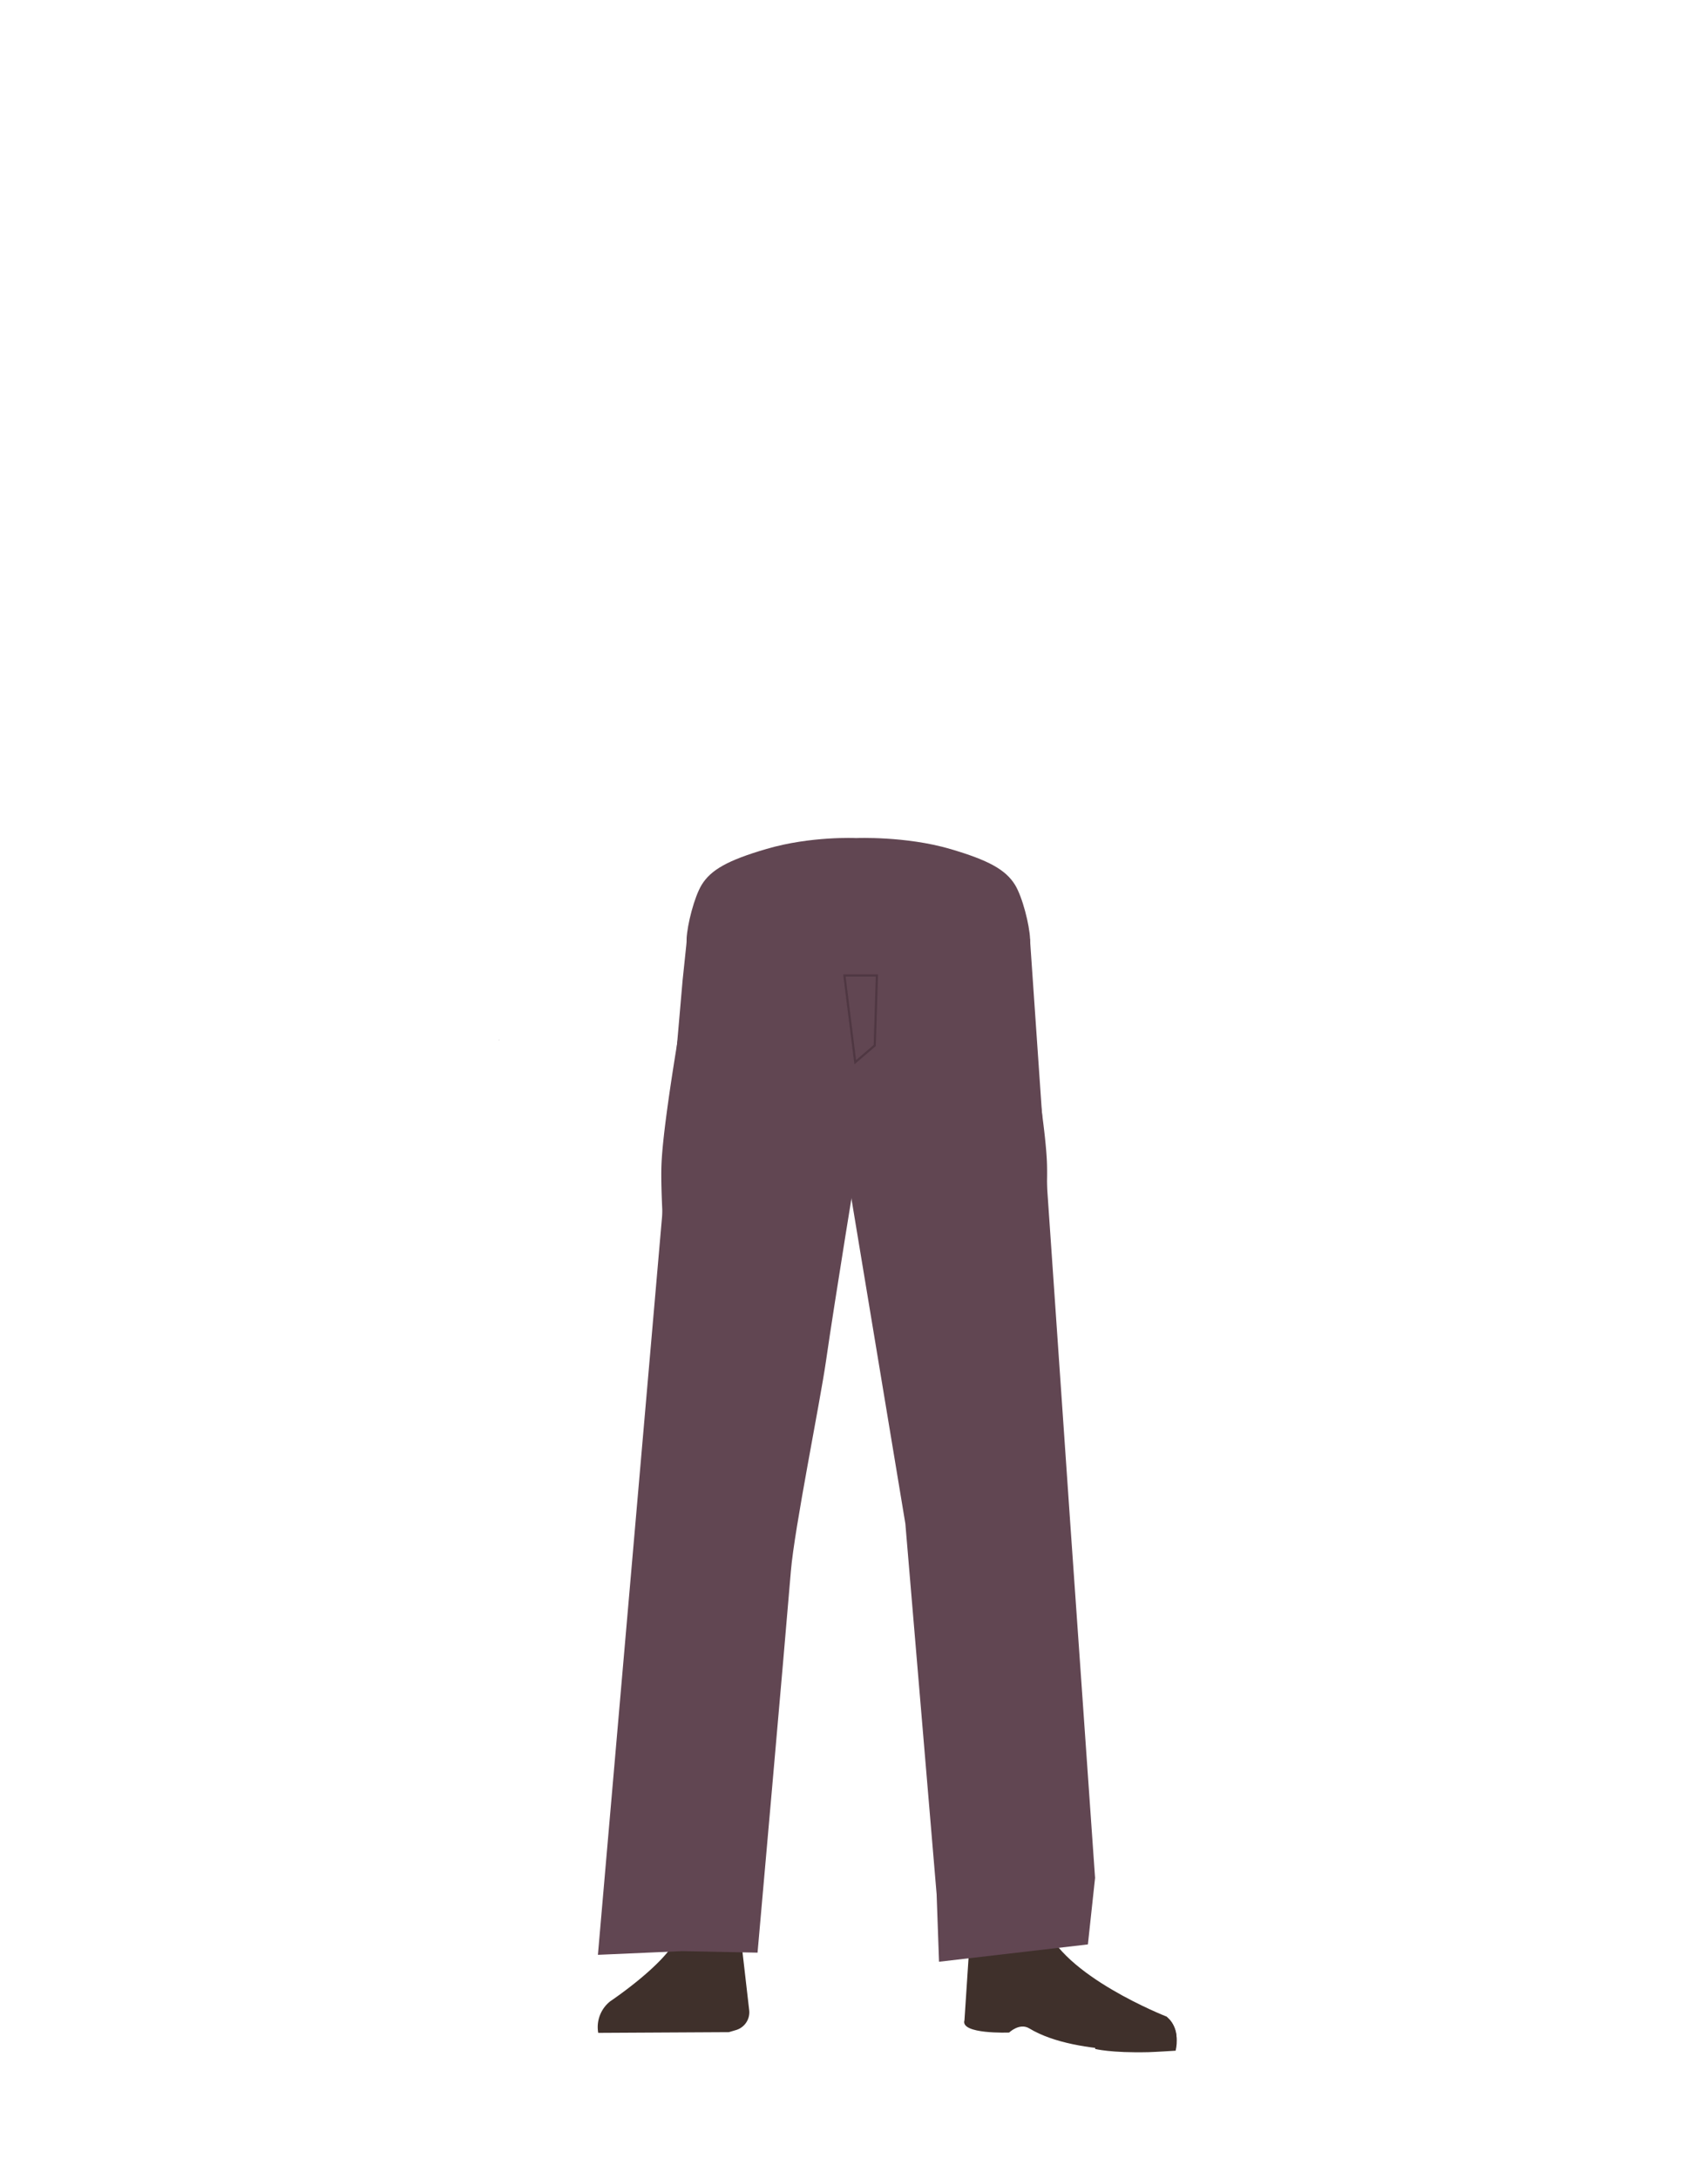 <svg xmlns="http://www.w3.org/2000/svg" viewBox="0 0 788 1005"><defs><style>.cls-1,.cls-5{fill:none;}.cls-2{fill:#614652;}.cls-3{fill:#d79072;}.cls-4{fill:#3f302b;}.cls-5{stroke:#4f3742;stroke-miterlimit:10;}</style></defs><g id="Calque_1" data-name="Calque 1"><path class="cls-1" d="M433.78,392.13c16.16,5.22,23.2,9.63,27,16.56,3.11,5.62,6,18.49,6.27,24.9.55,15.07-7.77,53-21.92,65.58-14.41,12.86-84.8,12.86-99.2,0-14.16-12.63-22.47-50.51-21.93-65.58.23-6.41,3.16-19.28,6.27-24.9,3.84-6.93,10.89-11.34,27-16.56,18.49-6,37.3-5,37.3-5S415.29,386.15,433.78,392.13Z"/></g><g id="Calque_5" data-name="Calque 5"><path class="cls-2" d="M438.28,391.48c17.9,5.22,25.7,9.63,30,16.56,3.45,5.62,6.69,18.49,6.95,24.9.6,15.07-8.61,52.94-24.29,65.58-15.95,12.86-93.92,12.86-109.87,0-15.68-12.64-24.89-50.51-24.29-65.58.26-6.41,3.51-19.28,6.95-24.9,4.26-6.93,12.06-11.34,29.95-16.56,20.48-6,41.31-5,41.31-5S417.8,385.5,438.28,391.48Z"/></g><g id="Calque_7" data-name="Calque 7"><polygon points="230.22 479.54 230.32 479.5 230.22 479.45 230.22 479.54"/><polygon points="230.32 479.5 230.42 479.54 230.42 479.45 230.32 479.5"/><polygon points="230.22 479.54 230.32 479.5 230.22 479.45 230.22 479.54"/><polygon points="230.32 479.5 230.42 479.54 230.42 479.45 230.32 479.5"/><path class="cls-2" d="M312.56,648.68A26.84,26.84,0,0,0,338,673.12h0a26.84,26.84,0,0,0,27.34-20.34S384.2,564,386.29,531.94c.5-7.58-.82-30.36-.82-30.36l-3.28-53.07s-3-25.06-29.27-29c-30.3-4.53-31.73,11.77-31.73,11.77s-14.9,78.9-16,105.5C304.12,561.3,312.56,648.68,312.56,648.68Z"/><path class="cls-3" d="M336.75,631.38c-13.92-.19-22.33,6.71-24.87,18.16,0,0-7.11,55.37-8.31,77-1.93,34.69,2.48,101.61,7.19,136,1,7.53,3,30.27,3,30.27A13.11,13.11,0,0,0,327,904.68h0a13.11,13.11,0,0,0,12.9-11.81s2.23-26.14,3.5-34.79c4.58-31.35,18-93.52,20-125.14,1.22-19-.44-77.52-.44-77.52-.8-19.21-14.26-23.46-26.18-24Z"/><path class="cls-4" d="M326.26,884.8h0A16.06,16.06,0,0,0,312.14,894h0c-5.84,12.34-30.55,28.87-30.55,28.87A15.14,15.14,0,0,0,276,937.47h0l60.27-.33,3.39-1a8.54,8.54,0,0,0,6-9l-3.46-30A16,16,0,0,0,326.26,884.8Z"/><path class="cls-4" d="M277.77,937.17h0a9,9,0,0,1,7.52-10.37l35.85-5.41a9,9,0,0,1,10.07,6.77l2.06,8.51Z"/><path class="cls-2" d="M475.65,648.68a26.83,26.83,0,0,1-25.44,24.44h0a26.83,26.83,0,0,1-27.34-20.34S404,564,401.92,531.94c-.52-7.91,4.1-83.43,4.1-83.43s-2.83-22.42,29.27-29C463.9,413.66,467,431.28,467,431.28s14.9,77.9,16,104.5C484.09,560.3,475.65,648.68,475.65,648.68Z"/><path class="cls-3" d="M452.56,631.38c12.44-.19,19.94,6.71,22.22,18.16,0,0,14.38,53.37,15.45,75,1.72,34.69-10.25,103.61-14.46,138-.92,7.53-2.66,30.27-2.66,30.27-.6,6.77-5.72,11.91-11.8,11.83h0c-6-.08-10.92-5.16-11.51-11.81,0,0-2-26.14-3.12-34.79-4.1-31.35-16.08-93.52-17.88-125.14-1.09-19,.39-77.52.39-77.52.71-19.21,12.73-23.46,23.37-24Z"/><path class="cls-4" d="M478.67,878.51c-5.44,33.59,34.95,43.07,34.95,43.07,4,4-69.2,13.3-68.32,9.34,0,0,7.95-51.43,7.11-64.82C451.83,856.67,481.87,858.78,478.67,878.51Z"/><path class="cls-4" d="M463.55,895.6c6.61-1.36,6.73-6,9.57-8.23,1.72-1.34,8.2-2.18,8.88-.11,7.77,23.81,56.27,42.72,56.27,42.72,4.83,4.46,5.37,9.85,3.68,15.21h0s-44.6,3.83-67.08-9.78c-4.5-2.73-9.3,1.91-9.3,1.91s-22.71.9-20.61-5.68L447.77,889C450.41,881.84,452.22,897.94,463.55,895.6Z"/><path class="cls-4" d="M542.4,945.69c2-8.83-2.39-15.07-4.14-15.07-2.52,0-6.75,1.56-9.27,1.68-4,.18-15.79-2.28-15.79-2.28-3-.7-5.92,2-6.7,6.3l-1.28,8.55s7.14,1.91,24.64,1.5C532.77,946.3,542.4,945.69,542.4,945.69Z"/><path class="cls-2" d="M317.08,431.49l-2.16,20.61L275.85,901.48l38.83-1.7,34.82.7s12.6-142.09,15.37-175.86c1.61-19.64,13.38-77.36,16.19-96.86,4.09-28.4,14.76-93.59,14.76-93.59l1.77-103.56Z"/><polygon class="cls-2" points="388.55 441.25 390.18 536.87 417.69 702.62 432.12 873.55 433.23 904.67 501.91 896.68 505.22 866.02 493.82 703.16 475.18 432.94 394.75 441.7 388.55 441.25"/><polygon class="cls-5" points="394.57 489.85 389.57 449.85 404.57 449.85 403.57 482.13 394.57 489.85"/></g></svg>
